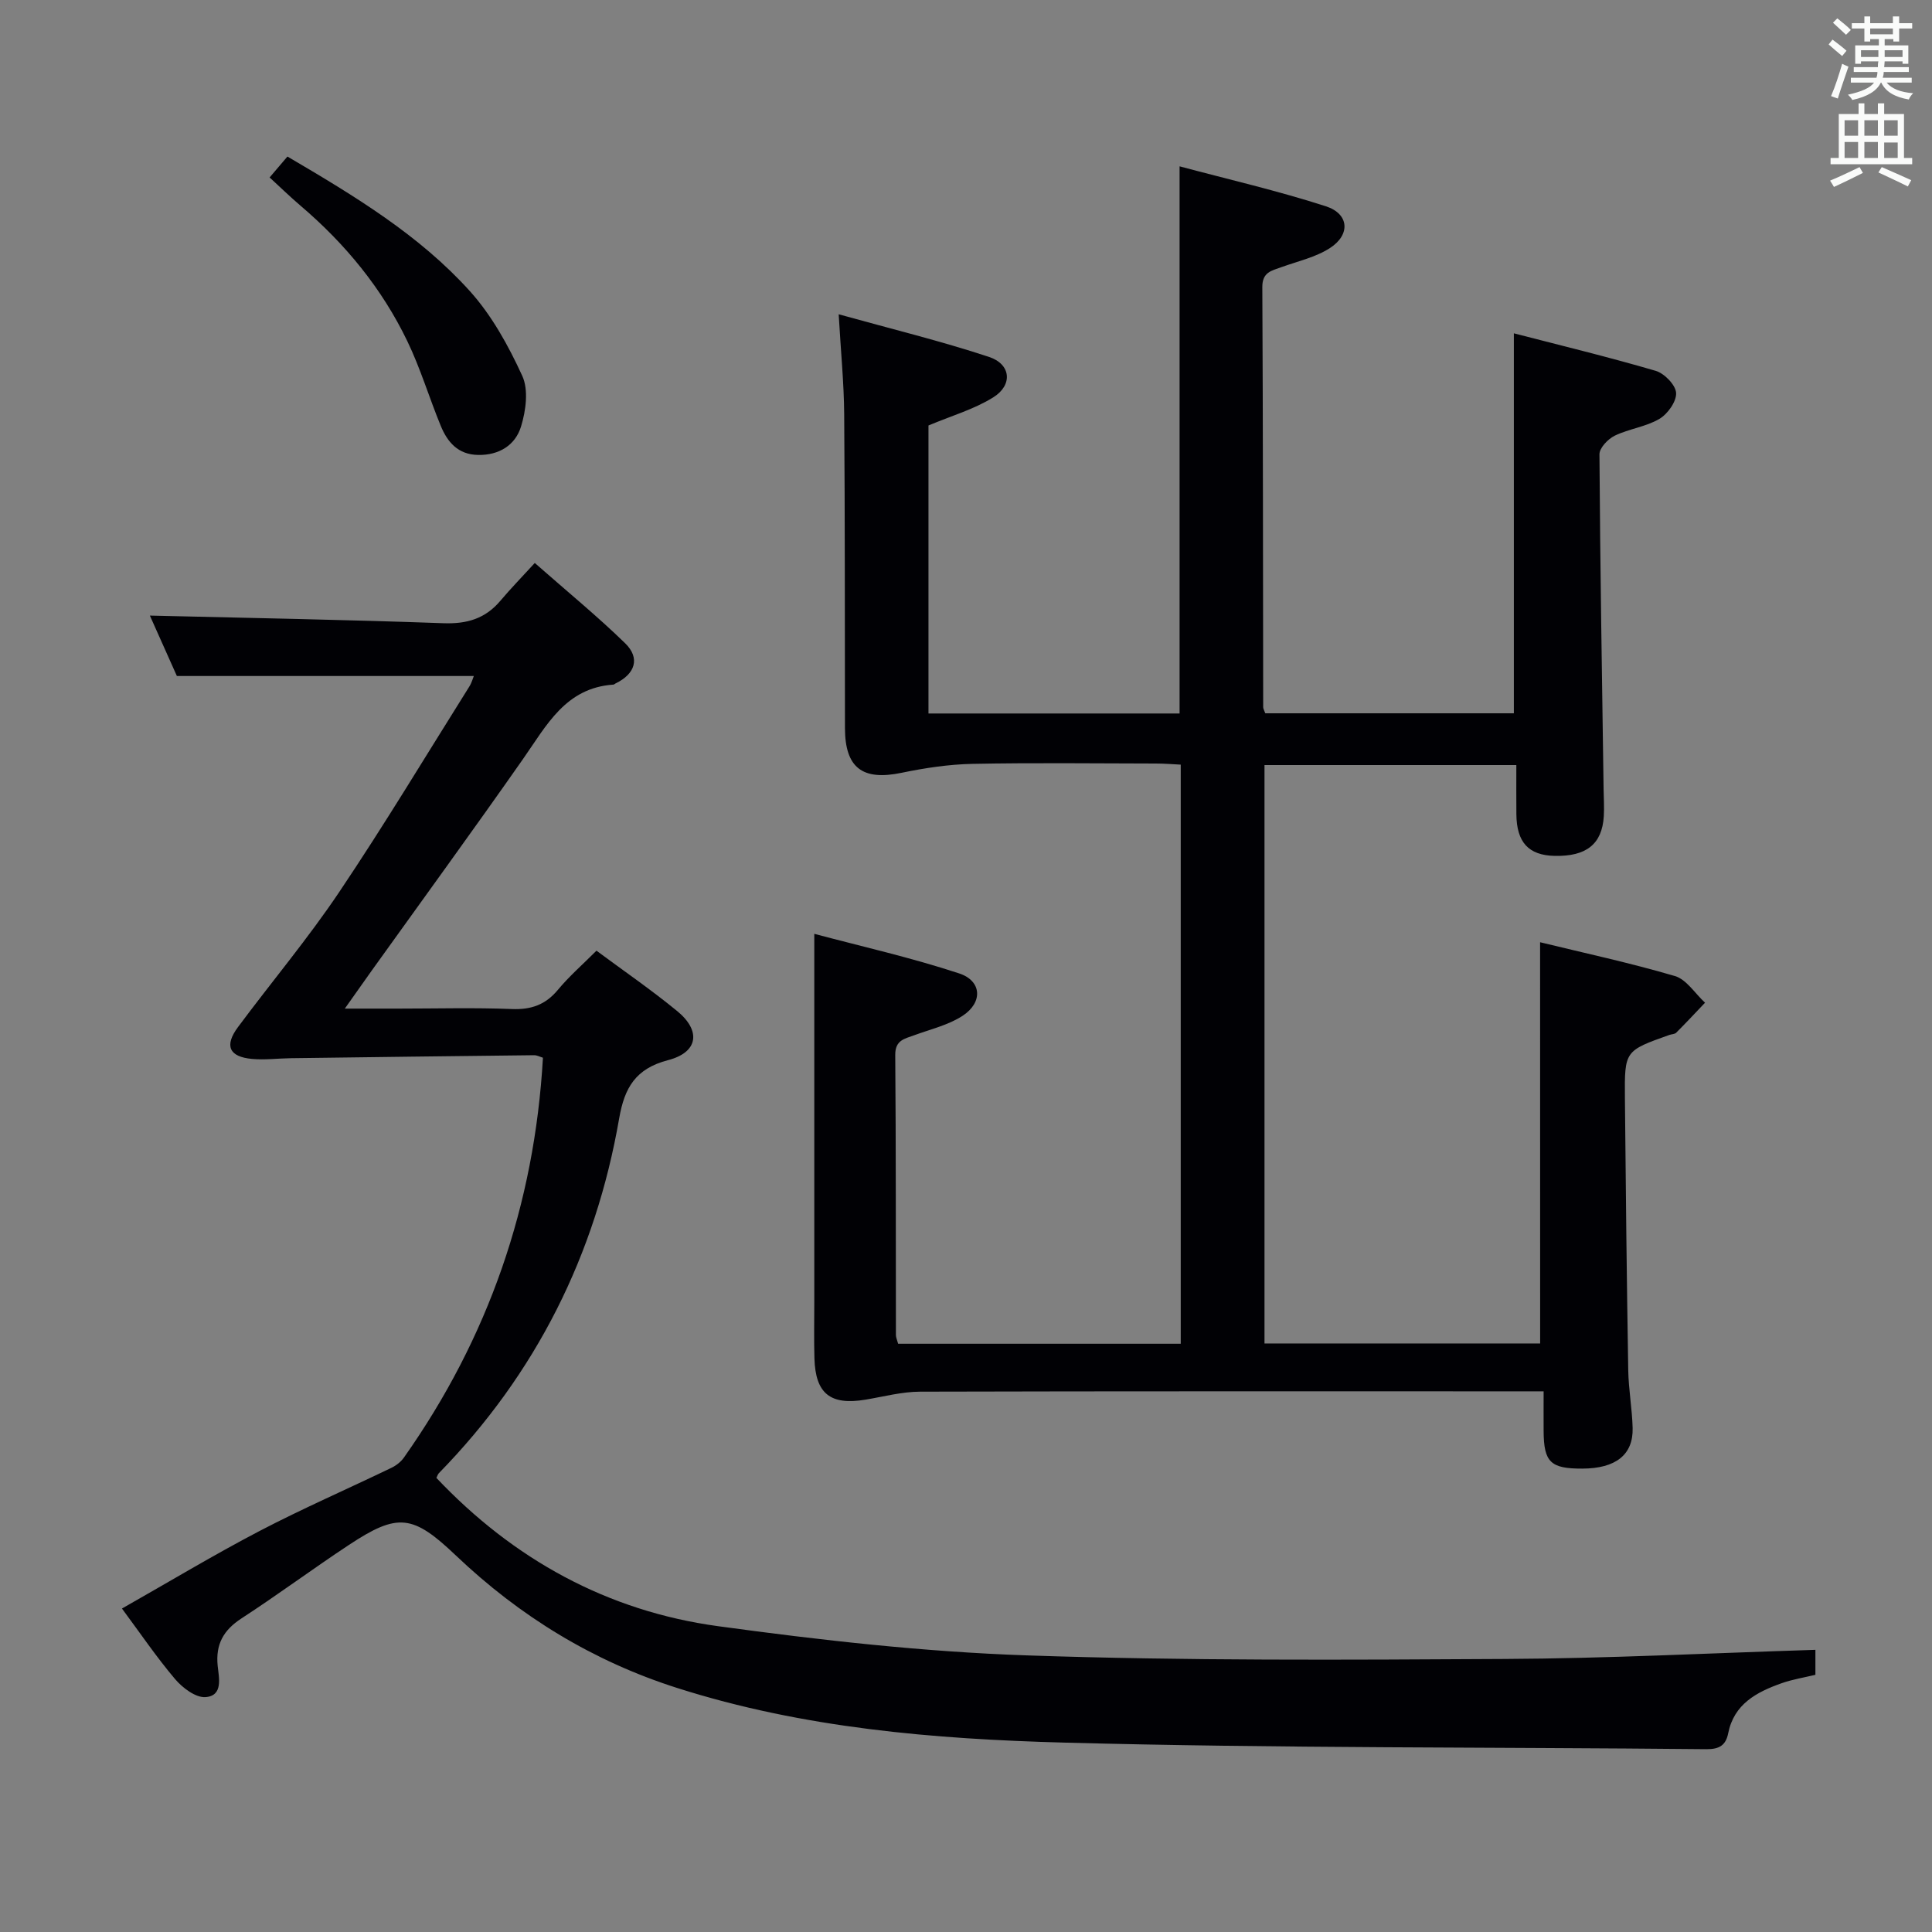 <svg enable-background="new 0 0 400 400" viewBox="0 0 400 400" xmlns="http://www.w3.org/2000/svg"><rect x="0" y="0" width="400" height="400" fill="#808080" stroke="none"/><g fill="#010105"><path d="m318.86 195.08c9.09 2.22 18.6 4.26 27.91 7 2.41.71 4.17 3.62 6.24 5.52-1.98 2.08-3.94 4.18-5.97 6.21-.31.31-.94.3-1.41.46-9.22 3.28-9.29 3.28-9.21 12.99.17 18.81.38 37.63.69 56.44.07 3.98.8 7.95.91 11.93.15 5.56-3.5 8.41-10.42 8.43-6.58.02-7.97-1.32-8.01-7.77-.02-2.62 0-5.24 0-8.23-2.33 0-3.97 0-5.61 0-41.16 0-82.32-.04-123.48.07-3.76.01-7.53 1.02-11.28 1.65-7.29 1.22-10.39-1.22-10.6-8.54-.11-3.83-.03-7.66-.03-11.5 0-25.11 0-50.22 0-76.4 9.76 2.6 20.02 4.91 29.98 8.19 4.72 1.55 4.96 6 .74 8.77-2.96 1.94-6.65 2.79-10.04 4.04-2.01.74-3.95 1-3.92 4.1.16 19.33.1 38.66.14 57.99 0 .47.23.94.46 1.78h58.51c0-39.83 0-79.56 0-119.9-1.64-.08-3.39-.23-5.14-.23-12.66-.02-25.33-.18-37.99.07-4.9.1-9.85.85-14.67 1.85-8.08 1.68-11.7-1-11.72-9.25-.04-21.66.01-43.32-.16-64.99-.05-6.44-.69-12.87-1.14-20.69 10.97 3.05 21.19 5.54 31.14 8.83 4.55 1.51 4.94 5.83.86 8.37-3.98 2.48-8.68 3.83-13.41 5.82v59.63h51.99c0-37.46 0-74.84 0-113.28 10.06 2.69 20.32 5.05 30.29 8.27 4.82 1.56 5.13 5.87.85 8.64-2.97 1.92-6.68 2.74-10.09 3.97-2.03.73-3.94 1.04-3.92 4.12.15 28.99.13 57.99.18 86.98 0 .31.2.62.43 1.26h51.47c0-26.11 0-52.03 0-78.67 9.73 2.52 19.62 4.91 29.37 7.77 1.8.53 4.12 2.92 4.22 4.57.1 1.77-1.74 4.36-3.45 5.37-2.79 1.65-6.29 2.05-9.25 3.48-1.4.68-3.18 2.54-3.17 3.86.14 23.14.53 46.28.86 69.43.03 1.83.15 3.67.04 5.5-.35 5.77-3.61 8.36-10.2 8.21-5.37-.12-7.85-2.8-7.9-8.63-.03-3.29-.01-6.58-.01-10.17-17.57 0-34.67 0-52.14 0v119.75h57.07c-.01-27.55-.01-55.06-.01-83.07z"/><path d="m375.86 341.58v5.17c-2.3.56-4.74.94-7.02 1.75-5.15 1.83-9.83 4.28-11.04 10.37-.49 2.47-1.84 3.3-4.49 3.28-44.31-.45-88.63-.17-132.92-1.36-27.03-.73-54.09-2.99-80.18-11.31-17.45-5.56-32.6-14.85-45.82-27.43-8.92-8.49-12.01-8.89-22.15-2.19-7.49 4.95-14.71 10.31-22.24 15.21-3.74 2.44-5.39 5.35-4.93 9.85.25 2.41 1.18 6.21-2.55 6.45-2.03.13-4.73-1.92-6.27-3.73-3.84-4.53-7.19-9.47-11-14.61 9.74-5.52 18.95-11.07 28.46-16.04 8.95-4.67 18.23-8.71 27.34-13.1.98-.47 1.96-1.24 2.58-2.12 17.49-24.77 27.04-52.32 28.78-82.78-.6-.18-1.21-.52-1.82-.52-16.81.18-33.62.4-50.43.62-2.66.04-5.34.39-7.97.15-4.76-.43-5.79-2.73-2.92-6.59 6.95-9.35 14.47-18.3 20.96-27.96 9.36-13.93 18.01-28.33 26.94-42.55.5-.8.75-1.76.93-2.18-20.29 0-40.5 0-61.48 0-1.71-3.84-3.85-8.6-5.59-12.51 20.3.49 40.53.85 60.75 1.58 4.88.18 8.69-.93 11.83-4.66 2.14-2.54 4.46-4.91 7.11-7.81 6.64 5.85 12.92 10.98 18.71 16.62 3.17 3.09 2.08 6.36-1.99 8.32-.15.07-.28.23-.43.24-9.92.66-13.84 8.44-18.7 15.37-10.31 14.73-20.9 29.26-31.37 43.87-1.63 2.28-3.24 4.57-5.55 7.84h11.1c7.83 0 15.67-.22 23.49.09 4.01.16 6.97-.89 9.54-3.99 2.32-2.8 5.11-5.22 7.97-8.09 5.61 4.16 11.35 8.1 16.71 12.5 5 4.1 4.36 8.54-1.88 10.16-6.72 1.75-9.02 5.7-10.12 12.02-4.9 28.29-17.22 52.91-37.35 73.51-.21.22-.3.57-.5.96 15.94 16.85 35.38 27.57 58.29 30.7 21.21 2.9 42.59 5.32 63.96 6.05 32.94 1.13 65.93.93 98.9.74 21.29-.1 42.56-1.21 64.36-1.89z"/><path d="m59.51 32.41c14 8.22 27.29 16.26 37.74 27.83 4.56 5.05 8.02 11.34 10.88 17.58 1.33 2.9.75 7.22-.26 10.5-1.18 3.84-4.53 5.96-8.91 5.87-4.14-.08-6.32-2.65-7.71-6.03-2.39-5.81-4.2-11.89-6.92-17.53-5.26-10.92-12.83-20.13-22.05-27.99-2.14-1.82-4.16-3.79-6.46-5.9 1.3-1.53 2.44-2.86 3.69-4.33z"/></g><path d="m378.6 9.2.8-1c.9.7 1.9 1.4 2.9 2.3l-.9 1.1c-1.1-.9-2-1.7-2.8-2.4zm.5 10.7c.9-2.1 1.6-4.3 2.3-6.7.4.2.8.4 1.3.6-.7 2.1-1.5 4.3-2.2 6.6zm.4-15.2.9-.9c1 .8 2 1.6 2.8 2.4l-1 1c-1-.9-1.9-1.8-2.7-2.5zm12.5-1.3h1.2v1.4h2.7v1.1h-2.7v2.7h-1.2v-.5h-1.8v1.3h4.9v3.8h-1.2v-.5h-3.7c0 .4-.1.9-.1 1.2h5.1v1h-5.2c0 .5-.1.9-.2 1.2h6v1h-5.2c1.1 1.3 2.9 2 5.5 2.2-.4.4-.7.8-.9 1.3-2.9-.5-4.8-1.6-5.7-3.5h-.1c-.8 1.7-2.7 2.9-5.9 3.6-.2-.4-.6-.8-.9-1.1 2.8-.6 4.6-1.4 5.4-2.5h-4.8v-1h5.3c.1-.3.2-.7.2-1.2h-4.9v-1h5c0-.4 0-.8.1-1.2h-3.6v.5h-1.2v-3.8h4.9v-1.3h-1.8v.5h-1.2v-2.7h-2.6v-1.1h2.6v-1.4h1.2v1.4h4.7v-1.4zm-6.7 8.4h3.6c0-.4 0-.9 0-1.4h-3.6zm1.9-4.7h4.7v-1.2h-4.7zm6.7 3.3h-3.7v1.4h3.7z" fill="#fafbfa"/><path d="m384.7 21.4h1.3v2.2h2.8v-2.2h1.3v2.2h4.1v9.1h1.7v1.3h-16.9v-1.3h1.7v-9.1h4.1v-2.2zm.3 13.2.7 1.2c-1.8.9-3.8 1.9-6 2.9-.2-.4-.5-.8-.8-1.3 2.4-1 4.4-2 6.1-2.8zm-3.1-6.5h2.8v-3.2h-2.8zm0 4.6h2.8v-3.3h-2.8zm4.1-4.6h2.8v-3.2h-2.8zm0 4.6h2.8v-3.3h-2.8zm3.6 1.9c2.1.9 4.1 1.8 6.1 2.7l-.7 1.3c-2.2-1.1-4.2-2-6.1-2.9zm3.3-9.7h-2.8v3.2h2.8zm-2.8 7.8h2.8v-3.2h-2.8z" fill="#fafbfa"/></svg>